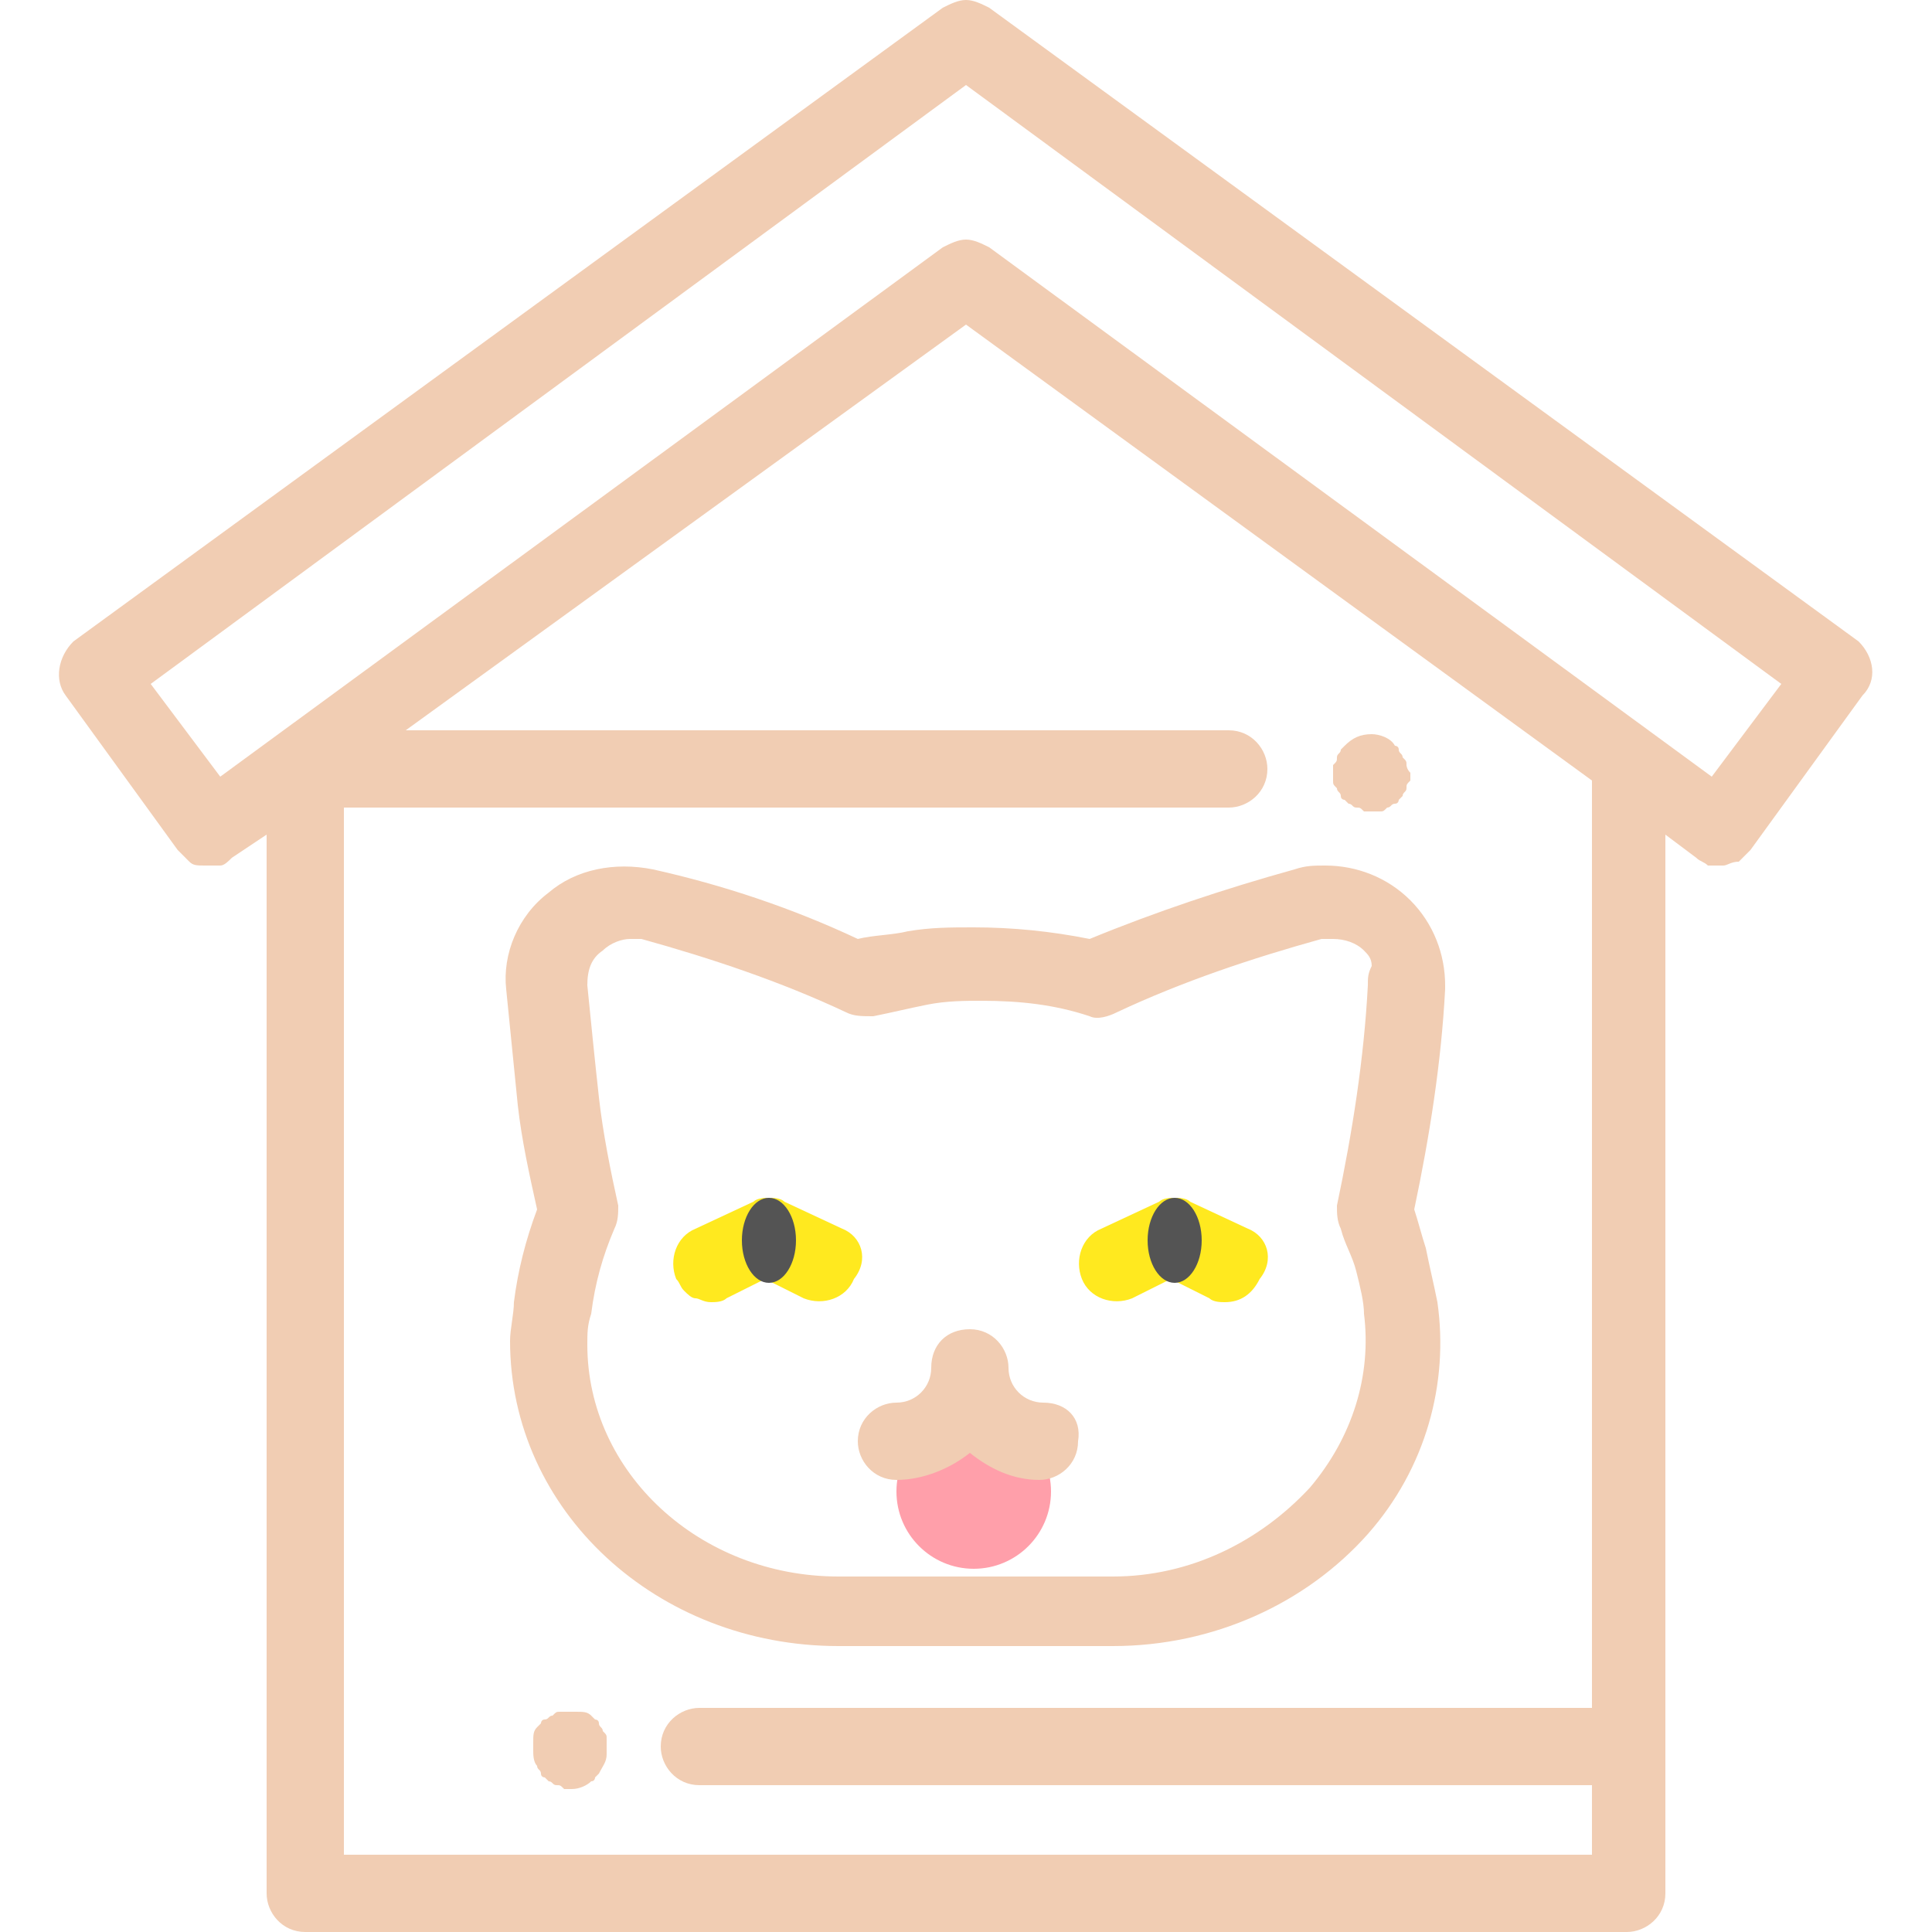 <?xml version="1.0" encoding="utf-8"?>
<!-- Generator: Adobe Illustrator 24.0.0, SVG Export Plug-In . SVG Version: 6.00 Build 0)  -->
<svg version="1.1" id="Layer_1" xmlns="http://www.w3.org/2000/svg" xmlns:xlink="http://www.w3.org/1999/xlink" x="0px" y="0px"
	 viewBox="0 0 50 50" style="enable-background:new 0 0 50 50;" xml:space="preserve">
<style type="text/css">
	.st0{fill:#FF9FAA;}
	.st1{fill:#F1CDB3;}
	.st2{fill:#FFE91F;}
	.st3{fill:#545454;}
</style>
<circle class="st0" cx="25.2" cy="38.6" r="2"/>
<path class="st1" d="M48.1,16.6L25.6,0.2C25.4,0.1,25.2,0,25,0c-0.2,0-0.4,0.1-0.6,0.2L1.9,16.6C1.5,17,1.4,17.6,1.7,18l2.9,4
	c0.1,0.1,0.2,0.2,0.3,0.3c0.1,0.1,0.2,0.1,0.4,0.1s0.3,0,0.4,0c0.1,0,0.2-0.1,0.3-0.2l0.9-0.6V49c0,0.5,0.4,1,1,1h34.2
	c0.5,0,1-0.4,1-1V21.6l0.8,0.6c0.1,0.1,0.2,0.1,0.3,0.2c0.1,0,0.3,0,0.4,0c0.1,0,0.2-0.1,0.4-0.1c0.1-0.1,0.2-0.2,0.3-0.3l2.9-4
	C48.6,17.6,48.5,17,48.1,16.6z M41.2,44.2H18.1c-0.5,0-1,0.4-1,1c0,0.5,0.4,1,1,1h23.1V48H8.9V20.9h22.9c0.5,0,1-0.4,1-1
	c0-0.5-0.4-1-1-1H10.5L25,8.4l16.2,11.8V44.2z M44.3,20.1L25.6,6.4c-0.2-0.1-0.4-0.2-0.6-0.2c-0.2,0-0.4,0.1-0.6,0.2L5.7,20.1
	l-1.8-2.4L25,2.2l21.1,15.5L44.3,20.1z"/>
<path class="st1" d="M36.4,19.8c0-0.1,0-0.1-0.1-0.2c0-0.1-0.1-0.1-0.1-0.2c0-0.1-0.1-0.1-0.1-0.1C36,19.1,35.7,19,35.5,19
	c-0.3,0-0.5,0.1-0.7,0.3c0,0-0.1,0.1-0.1,0.1c0,0.1-0.1,0.1-0.1,0.2c0,0.1,0,0.1-0.1,0.2c0,0.1,0,0.1,0,0.2c0,0.1,0,0.1,0,0.2
	c0,0.1,0,0.1,0.1,0.2c0,0.1,0.1,0.1,0.1,0.2c0,0.1,0.1,0.1,0.1,0.1c0,0,0.1,0.1,0.1,0.1c0.1,0,0.1,0.1,0.2,0.1c0.1,0,0.1,0,0.2,0.1
	c0.1,0,0.1,0,0.2,0c0.1,0,0.1,0,0.2,0c0.1,0,0.1,0,0.2-0.1c0.1,0,0.1-0.1,0.2-0.1c0.1,0,0.1-0.1,0.1-0.1c0,0,0.1-0.1,0.1-0.1
	c0-0.1,0.1-0.1,0.1-0.2c0-0.1,0-0.1,0.1-0.2c0-0.1,0-0.1,0-0.2C36.4,19.9,36.4,19.8,36.4,19.8z"/>
<path class="st1" d="M15.7,45c0-0.1,0-0.1-0.1-0.2c0-0.1-0.1-0.1-0.1-0.2c0-0.1-0.1-0.1-0.1-0.1c0,0-0.1-0.1-0.1-0.1
	c-0.1-0.1-0.2-0.1-0.4-0.1c-0.1,0-0.3,0-0.4,0c-0.1,0-0.1,0-0.2,0.1c-0.1,0-0.1,0.1-0.2,0.1c-0.1,0-0.1,0.1-0.1,0.1
	c0,0-0.1,0.1-0.1,0.1c-0.1,0.1-0.1,0.2-0.1,0.4c0,0.1,0,0.1,0,0.2c0,0.1,0,0.3,0.1,0.4c0,0.1,0.1,0.1,0.1,0.2c0,0.1,0.1,0.1,0.1,0.1
	c0,0,0.1,0.1,0.1,0.1c0.1,0,0.1,0.1,0.2,0.1c0.1,0,0.1,0,0.2,0.1c0.1,0,0.1,0,0.2,0c0.2,0,0.4-0.1,0.5-0.2c0.1,0,0.1-0.1,0.1-0.1
	c0,0,0.1-0.1,0.1-0.1c0.1-0.2,0.2-0.3,0.2-0.5C15.7,45.2,15.7,45.1,15.7,45z"/>
<path class="st1" d="M37.4,25.5c0-0.8-0.3-1.6-0.9-2.2c-0.6-0.6-1.4-0.9-2.2-0.9c-0.3,0-0.5,0-0.8,0.1c-1.8,0.5-3.6,1.1-5.3,1.8
	c-1-0.2-2-0.3-3-0.3c-0.6,0-1.1,0-1.7,0.1c-0.4,0.1-0.9,0.1-1.3,0.2c-1.7-0.8-3.5-1.4-5.3-1.8c0,0,0,0,0,0c-1-0.2-2,0-2.7,0.6
	c-0.8,0.6-1.2,1.6-1.1,2.5c0.1,1,0.2,2,0.3,3c0.1,0.9,0.3,1.8,0.5,2.7c-0.3,0.8-0.5,1.6-0.6,2.4c0,0.3-0.1,0.7-0.1,1
	c0,4.4,3.8,7.9,8.5,7.9h7.1c2.6,0,5-1.1,6.6-2.9c1.5-1.7,2.1-3.9,1.8-6c-0.1-0.5-0.2-0.9-0.3-1.4c-0.1-0.3-0.2-0.7-0.3-1
	c0.4-1.9,0.7-3.8,0.8-5.7C37.4,25.6,37.4,25.5,37.4,25.5z M35.4,25.5L35.4,25.5c-0.1,1.9-0.4,3.8-0.8,5.7c0,0.2,0,0.4,0.1,0.6
	c0.1,0.4,0.3,0.7,0.4,1.1c0.1,0.4,0.2,0.8,0.2,1.1c0.2,1.6-0.3,3.2-1.4,4.5c-1.3,1.4-3.1,2.3-5.1,2.3h-7.1c-3.6,0-6.5-2.7-6.5-6
	c0-0.3,0-0.5,0.1-0.8c0.1-0.8,0.3-1.5,0.6-2.2c0.1-0.2,0.1-0.4,0.1-0.6c-0.2-0.9-0.4-1.9-0.5-2.8c-0.1-0.9-0.2-1.9-0.3-2.9
	c0-0.4,0.1-0.7,0.4-0.9c0.2-0.2,0.5-0.3,0.7-0.3c0.1,0,0.2,0,0.3,0l0,0c1.8,0.5,3.6,1.1,5.3,1.9c0.2,0.1,0.4,0.1,0.7,0.1
	c0.5-0.1,0.9-0.2,1.4-0.3c0.5-0.1,1-0.1,1.4-0.1c1,0,1.9,0.1,2.8,0.4c0.2,0.1,0.5,0,0.7-0.1c1.7-0.8,3.5-1.4,5.3-1.9
	c0.1,0,0.2,0,0.3,0h0c0.3,0,0.6,0.1,0.8,0.3c0.1,0.1,0.2,0.2,0.2,0.4C35.4,25.2,35.4,25.3,35.4,25.5C35.4,25.5,35.4,25.5,35.4,25.5z
	"/>
<path class="st1" d="M27,36.3c-0.5,0-0.9-0.4-0.9-0.9c0-0.5-0.4-1-1-1s-1,0.4-1,1v0c0,0.5-0.4,0.9-0.9,0.9c-0.5,0-1,0.4-1,1
	c0,0.5,0.4,1,1,1c0.7,0,1.4-0.3,1.9-0.7c0.5,0.4,1.1,0.7,1.8,0.7c0.5,0,1-0.4,1-1C28,36.7,27.6,36.3,27,36.3z"/>
<path class="st2" d="M21.8,31.8l-1.5-0.7c-0.1-0.1-0.3-0.1-0.4-0.1c-0.1,0-0.3,0-0.4,0.1l-1.5,0.7c-0.5,0.2-0.7,0.8-0.5,1.3
	c0.1,0.1,0.1,0.2,0.2,0.3c0.1,0.1,0.2,0.2,0.3,0.2s0.2,0.1,0.4,0.1c0.1,0,0.3,0,0.4-0.1l1-0.5l1,0.5c0.5,0.2,1.1,0,1.3-0.5
	C22.5,32.6,22.3,32,21.8,31.8z"/>
<path class="st2" d="M32.3,31.8l-1.5-0.7c-0.1-0.1-0.3-0.1-0.4-0.1c-0.1,0-0.3,0-0.4,0.1l-1.5,0.7c-0.5,0.2-0.7,0.8-0.5,1.3
	c0.2,0.5,0.8,0.7,1.3,0.5l1-0.5l1,0.5c0.1,0.1,0.3,0.1,0.4,0.1c0.4,0,0.7-0.2,0.9-0.6C33,32.6,32.8,32,32.3,31.8z"/>
<ellipse class="st3" cx="30.4" cy="32.1" rx="0.7" ry="1.1"/>
<ellipse class="st3" cx="19.9" cy="32.1" rx="0.7" ry="1.1"/>
</svg>
